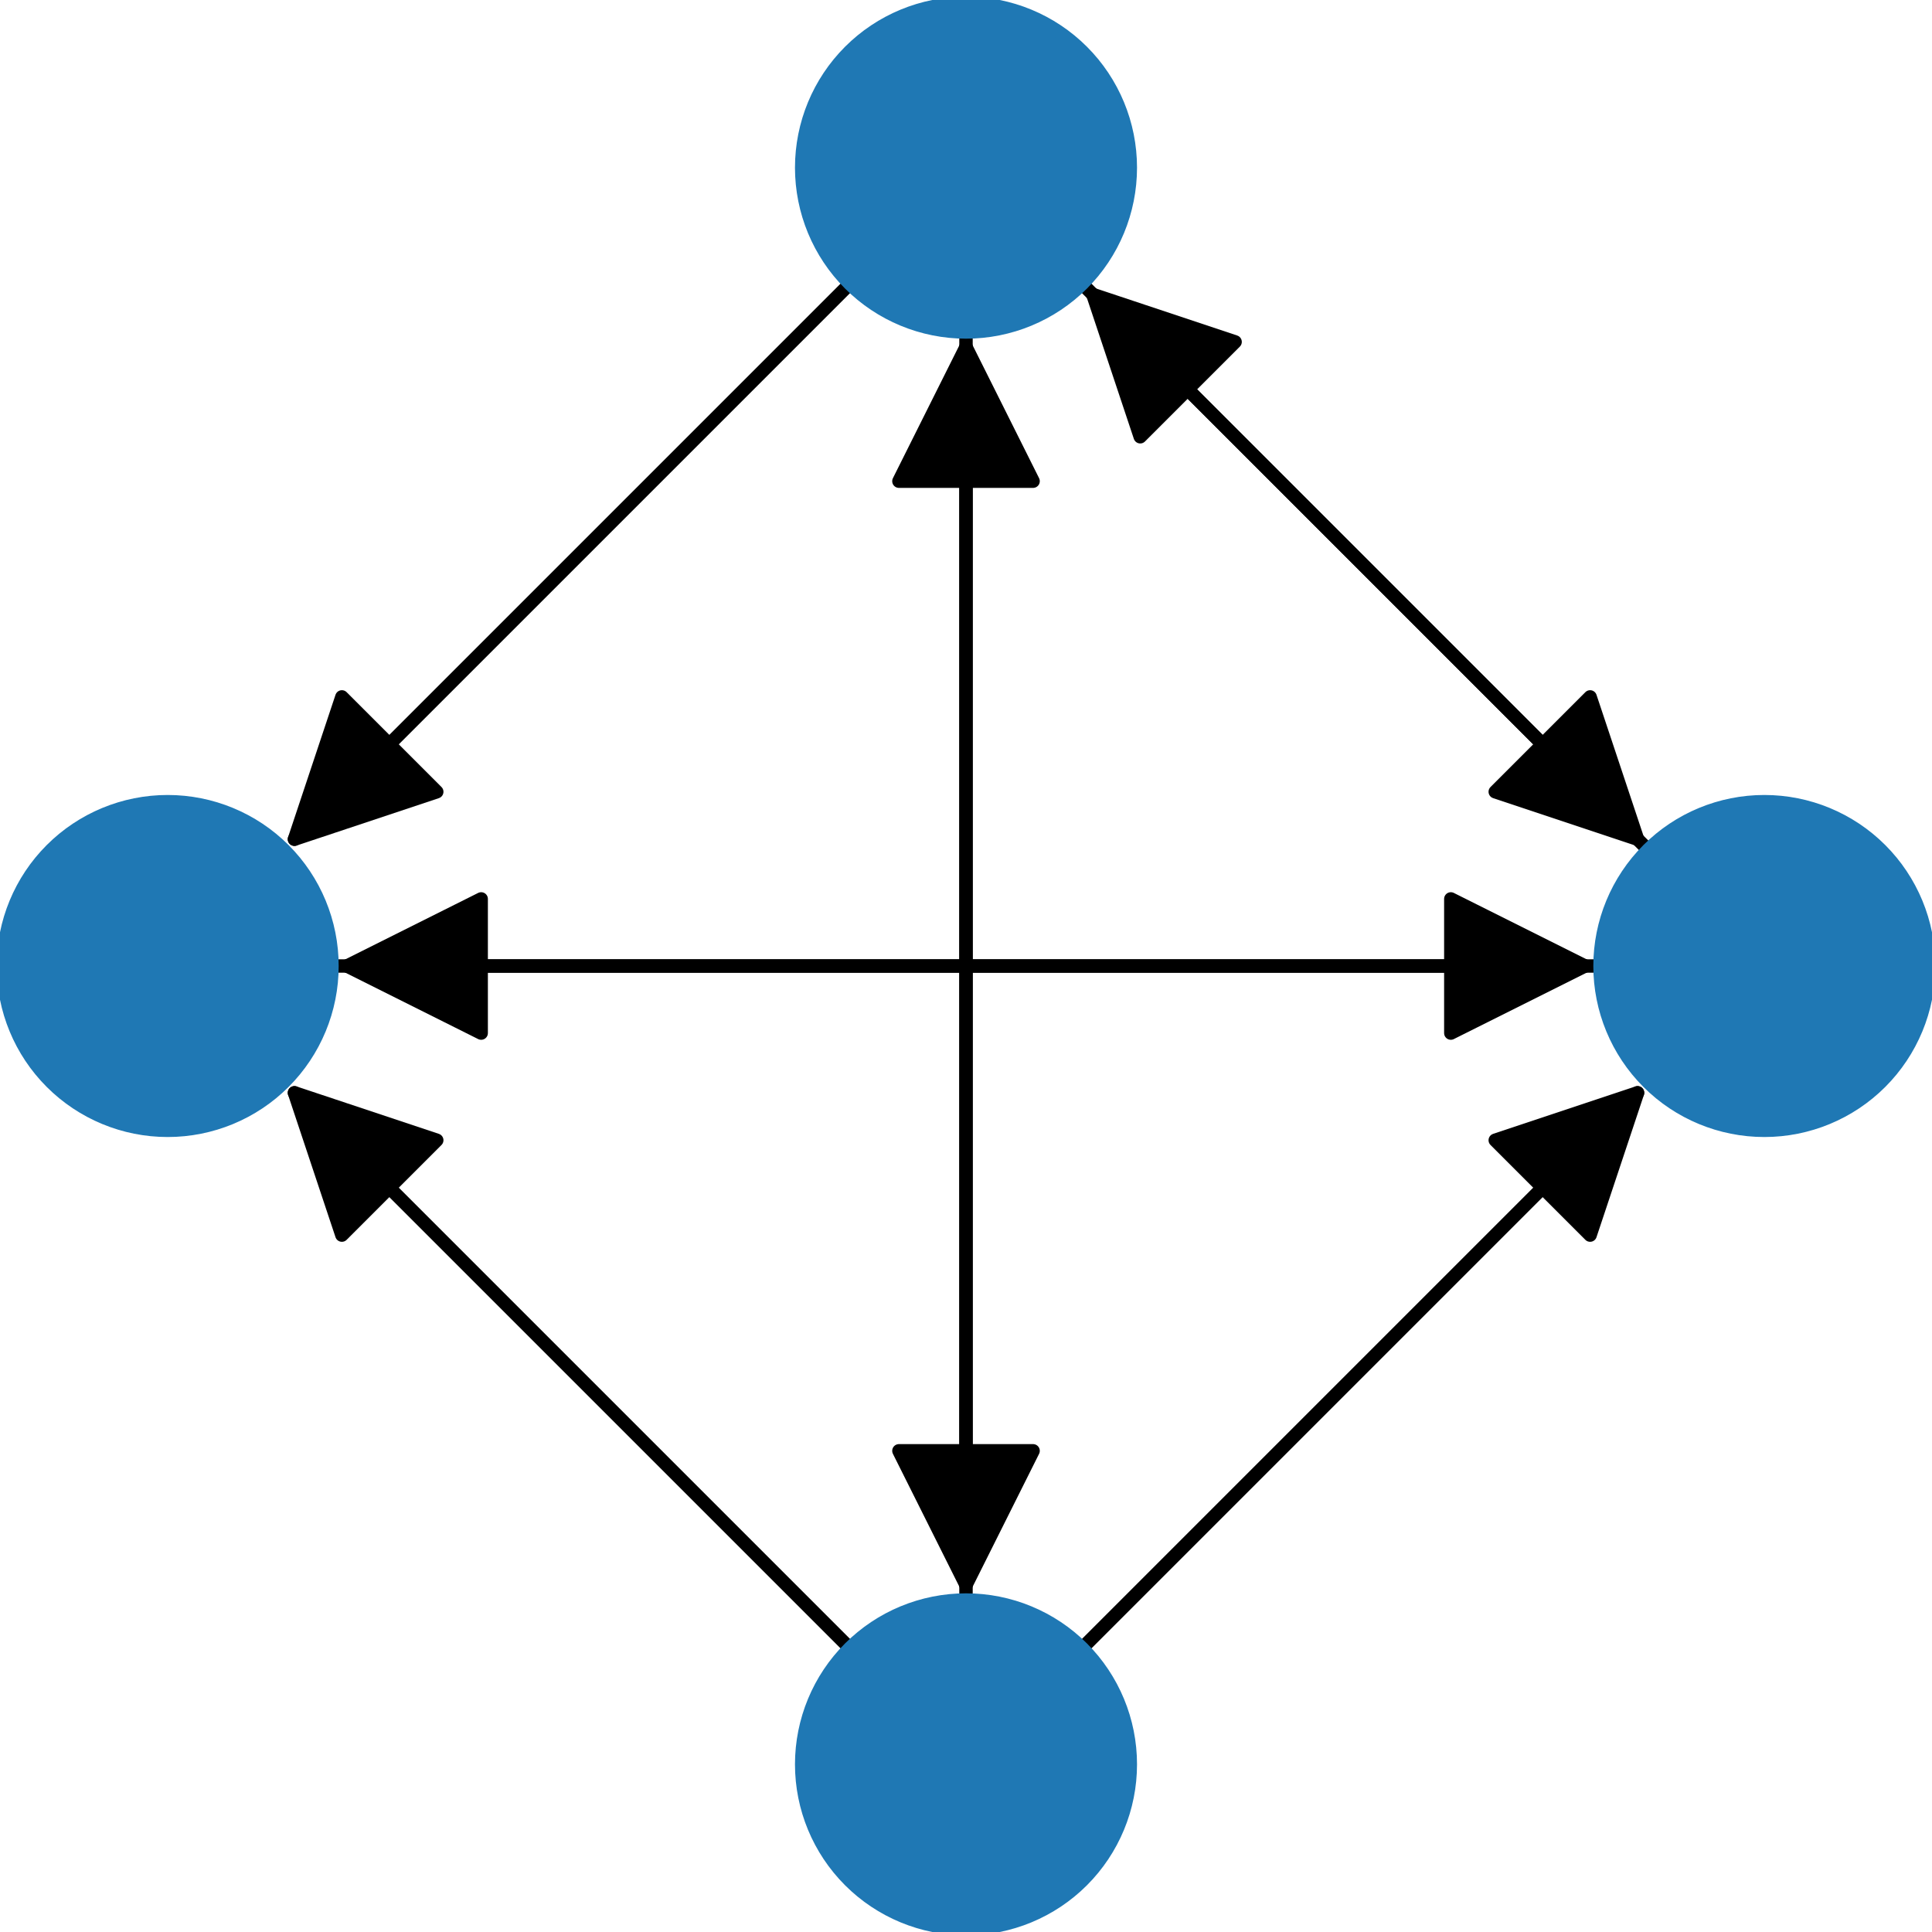 <?xml version="1.0" encoding="utf-8" standalone="no"?>
<!DOCTYPE svg PUBLIC "-//W3C//DTD SVG 1.1//EN"
  "http://www.w3.org/Graphics/SVG/1.1/DTD/svg11.dtd">
<!-- Created with matplotlib (https://matplotlib.org/) -->
<svg height="144pt" version="1.1" viewBox="0 0 144 144" width="144pt" xmlns="http://www.w3.org/2000/svg" xmlns:xlink="http://www.w3.org/1999/xlink">
 <defs>
  <style type="text/css">
*{stroke-linecap:butt;stroke-linejoin:round;}
  </style>
 </defs>
 <g id="figure_1">
  <g id="patch_1">
   <path d="M 0 144 
L 144 144 
L 144 0 
L 0 0 
z
" style="fill:#ffffff;"/>
  </g>
  <g id="axes_1">
   <g id="patch_2">
    <path clip-path="url(#p37dac56ac9)" d="M 131.504 72 
Q 106.082 46.578 81.451 21.947 
" style="fill:none;stroke:#000000;stroke-linecap:round;"/>
    <path clip-path="url(#p37dac56ac9)" d="M 84.986 32.553 
L 81.451 21.947 
L 92.057 25.482 
L 84.986 32.553 
z
" style="stroke:#000000;stroke-linecap:round;"/>
   </g>
   <g id="patch_3">
    <path clip-path="url(#p37dac56ac9)" d="M 131.504 72 
Q 78.125 72 25.864 72 
" style="fill:none;stroke:#000000;stroke-linecap:round;"/>
    <path clip-path="url(#p37dac56ac9)" d="M 35.864 77 
L 25.864 72 
L 35.864 67 
L 35.864 77 
z
" style="stroke:#000000;stroke-linecap:round;"/>
   </g>
   <g id="patch_4">
    <path clip-path="url(#p37dac56ac9)" d="M 72 12.496 
Q 97.422 37.918 122.053 62.549 
" style="fill:none;stroke:#000000;stroke-linecap:round;"/>
    <path clip-path="url(#p37dac56ac9)" d="M 118.518 51.943 
L 122.053 62.549 
L 111.447 59.014 
L 118.518 51.943 
z
" style="stroke:#000000;stroke-linecap:round;"/>
   </g>
   <g id="patch_5">
    <path clip-path="url(#p37dac56ac9)" d="M 72 12.496 
Q 46.578 37.918 21.947 62.549 
" style="fill:none;stroke:#000000;stroke-linecap:round;"/>
    <path clip-path="url(#p37dac56ac9)" d="M 32.553 59.014 
L 21.947 62.549 
L 25.482 51.943 
L 32.553 59.014 
z
" style="stroke:#000000;stroke-linecap:round;"/>
   </g>
   <g id="patch_6">
    <path clip-path="url(#p37dac56ac9)" d="M 72 12.496 
Q 72 65.875 72 118.136 
" style="fill:none;stroke:#000000;stroke-linecap:round;"/>
    <path clip-path="url(#p37dac56ac9)" d="M 77 108.136 
L 72 118.136 
L 67 108.136 
L 77 108.136 
z
" style="stroke:#000000;stroke-linecap:round;"/>
   </g>
   <g id="patch_7">
    <path clip-path="url(#p37dac56ac9)" d="M 12.496 72 
Q 65.875 72 118.136 72 
" style="fill:none;stroke:#000000;stroke-linecap:round;"/>
    <path clip-path="url(#p37dac56ac9)" d="M 108.136 67 
L 118.136 72 
L 108.136 77 
L 108.136 67 
z
" style="stroke:#000000;stroke-linecap:round;"/>
   </g>
   <g id="patch_8">
    <path clip-path="url(#p37dac56ac9)" d="M 72 131.504 
Q 97.422 106.082 122.053 81.451 
" style="fill:none;stroke:#000000;stroke-linecap:round;"/>
    <path clip-path="url(#p37dac56ac9)" d="M 111.447 84.986 
L 122.053 81.451 
L 118.518 92.057 
L 111.447 84.986 
z
" style="stroke:#000000;stroke-linecap:round;"/>
   </g>
   <g id="patch_9">
    <path clip-path="url(#p37dac56ac9)" d="M 72 131.504 
Q 72 78.125 72 25.864 
" style="fill:none;stroke:#000000;stroke-linecap:round;"/>
    <path clip-path="url(#p37dac56ac9)" d="M 67 35.864 
L 72 25.864 
L 77 35.864 
L 67 35.864 
z
" style="stroke:#000000;stroke-linecap:round;"/>
   </g>
   <g id="patch_10">
    <path clip-path="url(#p37dac56ac9)" d="M 72 131.504 
Q 46.578 106.082 21.947 81.451 
" style="fill:none;stroke:#000000;stroke-linecap:round;"/>
    <path clip-path="url(#p37dac56ac9)" d="M 25.482 92.057 
L 21.947 81.451 
L 32.553 84.986 
L 25.482 92.057 
z
" style="stroke:#000000;stroke-linecap:round;"/>
   </g>
   <g id="PathCollection_1">
    <defs>
     <path d="M 0 12.247 
C 3.248 12.247 6.364 10.957 8.66 8.66 
C 10.957 6.364 12.247 3.248 12.247 0 
C 12.247 -3.248 10.957 -6.364 8.66 -8.66 
C 6.364 -10.957 3.248 -12.247 0 -12.247 
C -3.248 -12.247 -6.364 -10.957 -8.66 -8.66 
C -10.957 -6.364 -12.247 -3.248 -12.247 0 
C -12.247 3.248 -10.957 6.364 -8.66 8.66 
C -6.364 10.957 -3.248 12.247 0 12.247 
z
" id="m155e09860b" style="stroke:#1f78b4;"/>
    </defs>
    <g clip-path="url(#p37dac56ac9)">
     <use style="fill:#1f78b4;stroke:#1f78b4;" x="131.504" xlink:href="#m155e09860b" y="72"/>
     <use style="fill:#1f78b4;stroke:#1f78b4;" x="72" xlink:href="#m155e09860b" y="12.496"/>
     <use style="fill:#1f78b4;stroke:#1f78b4;" x="12.496" xlink:href="#m155e09860b" y="72"/>
     <use style="fill:#1f78b4;stroke:#1f78b4;" x="72" xlink:href="#m155e09860b" y="131.504"/>
    </g>
   </g>
  </g>
 </g>
 <defs>
  <clipPath id="p37dac56ac9">
   <rect height="144" width="144" x="0" y="0"/>
  </clipPath>
 </defs>
</svg>
